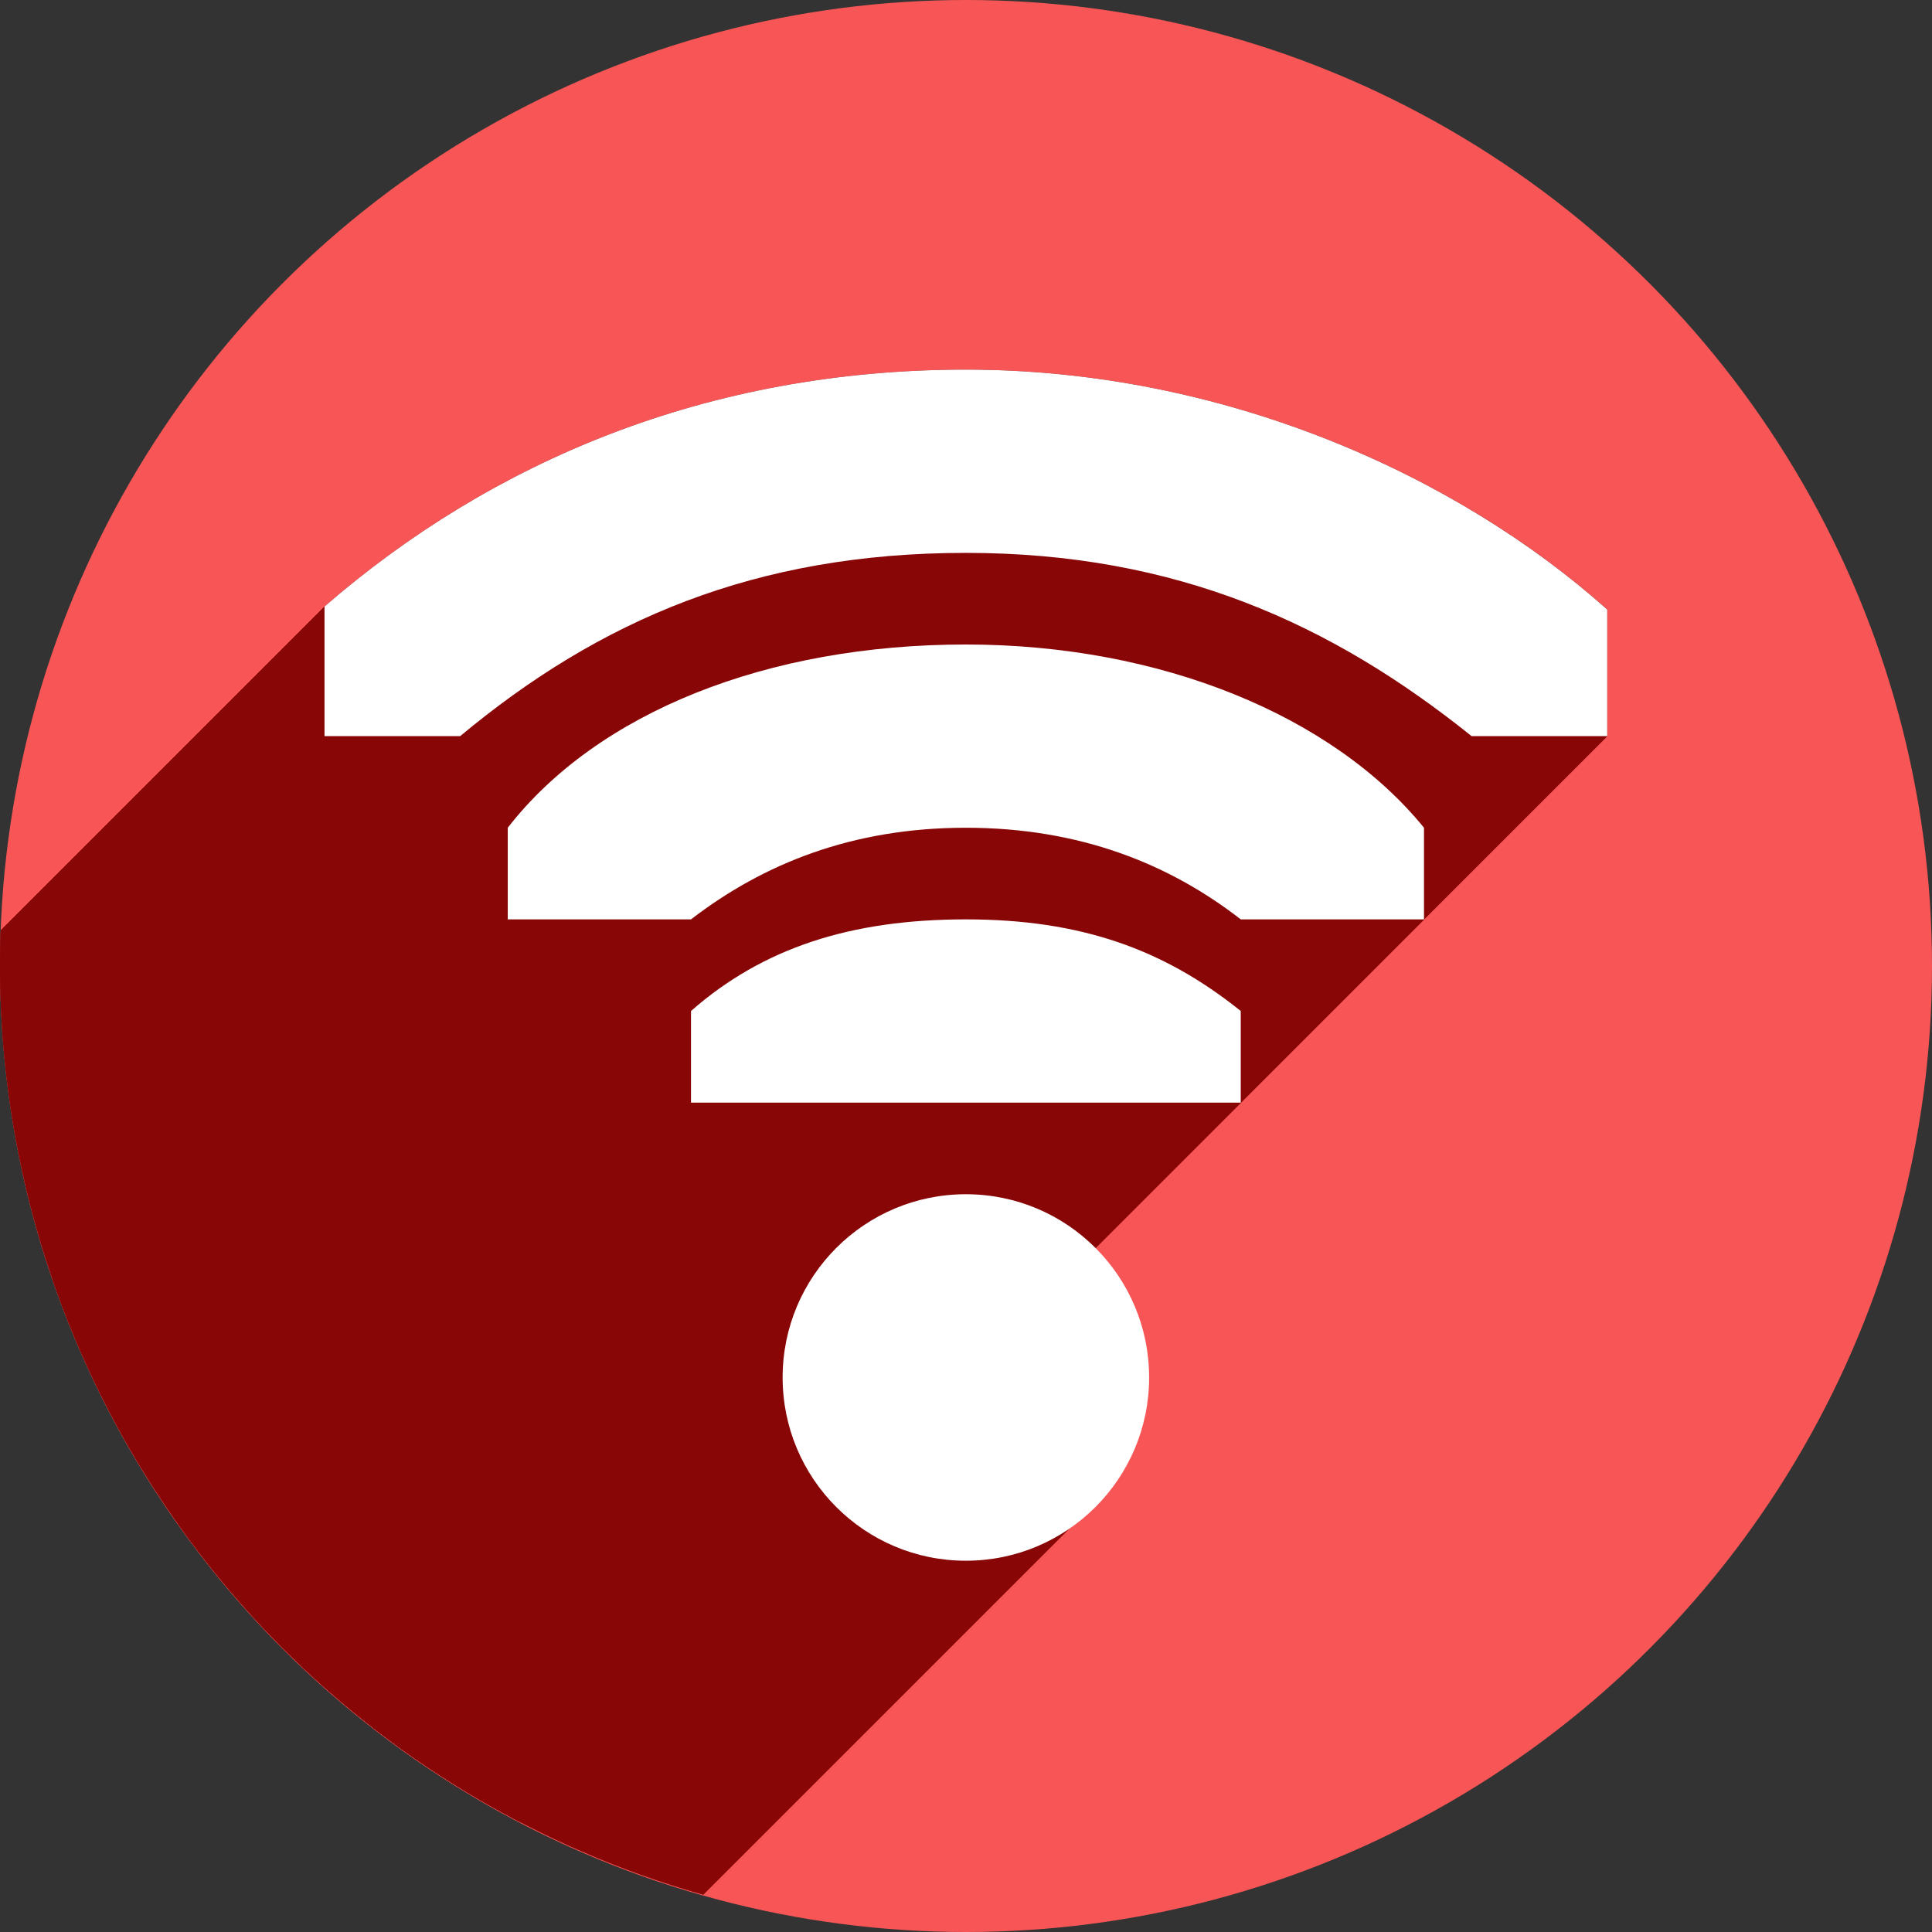 <?xml version="1.0" encoding="UTF-8" standalone="no"?>
<!-- Created with Inkscape (http://www.inkscape.org/) -->

<svg
   xmlns:dc="http://purl.org/dc/elements/1.1/"
   xmlns:cc="http://creativecommons.org/ns#"
   xmlns:rdf="http://www.w3.org/1999/02/22-rdf-syntax-ns#"
   xmlns:svg="http://www.w3.org/2000/svg"
   xmlns="http://www.w3.org/2000/svg"
   xmlns:sodipodi="http://sodipodi.sourceforge.net/DTD/sodipodi-0.dtd"
   xmlns:inkscape="http://www.inkscape.org/namespaces/inkscape"
   width="256"
   height="256"
   viewBox="0 0 256 256"
   id="svg4147"
   version="1.1"
   inkscape:version="0.91 r13725"
   sodipodi:docname="network-wireless-disconnected.svg">
  <rect x="0" y="0" width="256" height="256" fill="#333333" stroke="none"/>
  <sodipodi:namedview
     id="base"
     pagecolor="#ffffff"
     bordercolor="#666666"
     borderopacity="1.0"
     inkscape:pageopacity="0.0"
     inkscape:pageshadow="2"
     inkscape:zoom="3.3632812"
     inkscape:cx="73.886178"
     inkscape:cy="128"
     inkscape:document-units="px"
     inkscape:current-layer="layer1"
     showgrid="false"
     units="px"
     inkscape:window-width="1920"
     inkscape:window-height="1054"
     inkscape:window-x="0"
     inkscape:window-y="0"
     inkscape:window-maximized="1" />
  <defs
     id="defs4149">
    <clipPath
       clipPathUnits="userSpaceOnUse"
       id="clipPath4260">
      <circle
         style="fill:#46a148;fill-opacity:1;stroke:none;stroke-width:35;stroke-linecap:round;stroke-linejoin:round;stroke-miterlimit:4;stroke-dasharray:none;stroke-opacity:1"
         id="circle4262"
         cx="128"
         cy="835.525"
         r="173.176" />
    </clipPath>
  </defs>
  <g
     transform="translate(0,-796.362)"
     id="layer1"
     inkscape:groupmode="layer"
     inkscape:label="Layer 1">
    <circle
       r="128"
       cy="924.362"
       cx="128"
       id="path4134"
       style="fill:#f85656;fill-opacity:1;stroke:none;stroke-width:35;stroke-linecap:round;stroke-linejoin:round;stroke-miterlimit:4;stroke-dasharray:none;stroke-opacity:1" />
    <g
       id="g4814"
       transform="matrix(0.739,0,0,0.739,33.391,306.8)"
       style="fill:#880606;fill-opacity:1"
       clip-path="url(#clipPath4260)">
      <g
         id="g4153"
         transform="matrix(1.353,0,0,1.353,-45.176,662.349)"
         style="fill:#880606;fill-opacity:1">
        <g
           id="g4155"
           style="display:inline;fill:#880606;fill-opacity:1;stroke:none">
          <path
             id="path4157"
             d="M128.0 49.072C93.827 49.072 65.2 61.215 43.0 80.469L-98.421 221.89C-76.221 202.637 -47.594 190.494 -13.421 190.494Z"
             style="fill:#880606;fill-opacity:1" />
          <path
             id="path4159"
             d="M43.0 80.469L43.0 97.645L-98.421 239.066L-98.421 221.89Z"
             style="fill:#880606;fill-opacity:1" />
          <path
             id="path4161"
             d="M43.0 97.645L60.98 97.645L-80.441 239.066L-98.421 239.066Z"
             style="fill:#880606;fill-opacity:1" />
          <path
             id="path4163"
             d="M60.98 97.645C79.429 82.288 100.072 73.359 128.0 73.359L-13.421 214.781C-41.349 214.781 -61.992 223.709 -80.441 239.066Z"
             style="fill:#880606;fill-opacity:1" />
          <path
             id="path4165"
             d="M128.0 73.359C155.928 73.359 176.571 82.825 195.02 97.645L53.598 239.066C35.15 224.246 14.506 214.781 -13.421 214.781Z"
             style="fill:#880606;fill-opacity:1" />
          <path
             id="path4167"
             d="M195.02 97.645L213.0 97.645L71.579 239.066L53.598 239.066Z"
             style="fill:#880606;fill-opacity:1" />
          <path
             id="path4169"
             d="M213.0 97.645L213.0 80.871L71.579 222.292L71.579 239.066Z"
             style="fill:#880606;fill-opacity:1" />
          <path
             id="path4171"
             d="M213.0 80.871C193.08 63.073 162.173 49.072 128.0 49.072L-13.421 190.494C20.751 190.494 51.659 204.494 71.579 222.292Z"
             style="fill:#880606;fill-opacity:1" />
          <path
             id="path4173"
             d="M128.0 85.502C104.374 85.502 83.816 92.736 71.25 105.303L-70.172 246.724C-57.605 234.157 -37.048 226.923 -13.421 226.923Z"
             style="fill:#880606;fill-opacity:1" />
          <path
             id="path4175"
             d="M71.25 105.303C69.823 106.73 68.499 108.225 67.285 109.787L-74.136 251.208C-72.923 249.647 -71.599 248.151 -70.172 246.724Z"
             style="fill:#880606;fill-opacity:1" />
          <path
             id="path4177"
             d="M67.285 109.787L67.285 121.93L-74.136 263.351L-74.136 251.208Z"
             style="fill:#880606;fill-opacity:1" />
          <path
             id="path4179"
             d="M67.285 121.93L91.572 121.93L-49.849 263.351L-74.136 263.351Z"
             style="fill:#880606;fill-opacity:1" />
          <path
             id="path4181"
             d="M91.572 121.93C101.15 114.565 112.929 109.787 128.0 109.787L-13.421 251.208C-28.492 251.208 -40.271 255.986 -49.849 263.351Z"
             style="fill:#880606;fill-opacity:1" />
          <path
             id="path4183"
             d="M128.0 109.787C143.071 109.787 154.949 114.565 164.428 121.93L23.006 263.351C13.527 255.986 1.65 251.208 -13.421 251.208Z"
             style="fill:#880606;fill-opacity:1" />
          <path
             id="path4185"
             d="M164.428 121.93L188.715 121.93L47.293 263.351L23.006 263.351Z"
             style="fill:#880606;fill-opacity:1" />
          <path
             id="path4187"
             d="M188.715 121.93L188.715 109.787L47.293 251.208L47.293 263.351Z"
             style="fill:#880606;fill-opacity:1" />
          <path
             id="path4189"
             d="M188.715 109.787C176.635 94.938 153.823 85.502 128.0 85.502L-13.421 226.923C12.402 226.923 35.214 236.359 47.293 251.208Z"
             style="fill:#880606;fill-opacity:1" />
          <path
             id="path4191"
             d="M128.0 121.93C112.732 121.93 101.096 125.714 91.572 134.072L-49.849 275.494C-40.326 267.135 -28.689 263.351 -13.421 263.351Z"
             style="fill:#880606;fill-opacity:1" />
          <path
             id="path4193"
             d="M91.572 134.072L91.572 146.215L-49.849 287.636L-49.849 275.494Z"
             style="fill:#880606;fill-opacity:1" />
          <path
             id="path4195"
             d="M91.572 146.215L128.0 146.215L-13.421 287.636L-49.849 287.636Z"
             style="fill:#880606;fill-opacity:1" />
          <path
             id="path4197"
             d="M128.0 146.215L132.553 146.215L-8.869 287.636L-13.421 287.636Z"
             style="fill:#880606;fill-opacity:1" />
          <path
             id="path4199"
             d="M132.553 146.215L164.428 146.215L23.006 287.636L-8.869 287.636Z"
             style="fill:#880606;fill-opacity:1" />
          <path
             id="path4201"
             d="M164.428 146.215L164.428 134.072L23.006 275.494L23.006 287.636Z"
             style="fill:#880606;fill-opacity:1" />
          <path
             id="path4203"
             d="M164.428 134.072C154.265 125.912 143.268 121.93 128.0 121.93L-13.421 263.351C1.846 263.351 12.844 267.333 23.006 275.494Z"
             style="fill:#880606;fill-opacity:1" />
          <path
             id="path4205"
             d="M128.0 158.355C121.294 158.356 115.223 161.074 110.828 165.469L-30.593 306.89C-26.199 302.495 -20.127 299.777 -13.421 299.777Z"
             style="fill:#880606;fill-opacity:1" />
          <path
             id="path4207"
             d="M110.828 165.469C106.433 169.863 103.715 175.935 103.715 182.641L-37.707 324.062C-37.706 317.356 -34.988 311.285 -30.593 306.89Z"
             style="fill:#880606;fill-opacity:1" />
          <path
             id="path4209"
             d="M103.715 182.641C103.714 196.054 114.587 206.927 128.0 206.928L-13.421 348.349C-26.834 348.349 -37.707 337.475 -37.707 324.062Z"
             style="fill:#880606;fill-opacity:1" />
          <path
             id="path4211"
             d="M128.0 206.928C135.423 206.161 140.838 203.525 144.513 199.85L3.092 341.272C-0.583 344.946 -5.998 347.582 -13.421 348.349Z"
             style="fill:#880606;fill-opacity:1" />
          <path
             id="path4213"
             d="M144.513 199.85C157.978 186.385 148.081 158.966 128.0 158.355L-13.421 299.777C6.66 300.388 16.557 327.807 3.092 341.272Z"
             style="fill:#880606;fill-opacity:1" />
        </g>
        <path
           sodipodi:nodetypes="scccscccsscccscccssccccccscccc"
           inkscape:connector-curvature="0"
           transform=""
           id="circle4816"
           d="m 128,49.072 c -34.173,0 -62.8,12.143 -85,31.396 l 0,17.176 17.98,0 C 79.429,82.288 100.072,73.359 128,73.359 c 27.928,0 48.571,9.465 67.02,24.285 l 17.98,0 0,-16.773 C 193.08,63.073 162.173,49.072 128,49.072 Z m 0,36.43 c -26.309,0 -48.813,8.97 -60.715,24.285 l 0,12.143 24.287,0 C 101.15,114.565 112.929,109.787 128,109.787 c 15.071,0 26.949,4.778 36.428,12.143 l 24.287,0 0,-12.143 C 176.635,94.938 153.823,85.502 128,85.502 Z m 0,36.428 c -15.268,0 -26.904,3.784 -36.428,12.143 l 0,12.143 36.428,0 4.553,0 31.875,0 0,-12.143 C 154.265,125.912 143.268,121.93 128,121.93 Z m 0,36.426 c -13.412,3e-4 -24.285,10.873 -24.285,24.285 -7.7e-4,13.413 10.872,24.287 24.285,24.287 34.622,-3.578 25.562,-47.795 0,-48.572 z"
           clip-path="none"
           style="display:inline;fill:#880606;fill-opacity:1;stroke:none" />
      </g>
    </g>
    <g
       style="fill:#ffffff;fill-opacity:1"
       transform="matrix(0.739,0,0,0.739,33.391,306.8)"
       id="g4146">
      <circle
         r="32.857"
         cy="909.452"
         cx="128"
         clip-path="none"
         id="path6305"
         style="display:inline;fill:#ffffff;fill-opacity:1;stroke:none" />
      <path
         inkscape:connector-curvature="0"
         d="m 128,728.741 c -46.234,0 -84.964,16.429 -115,42.477 l 0,23.237 24.326,0 C 62.286,773.679 90.216,761.598 128,761.598 c 37.784,0 65.714,12.807 90.674,32.857 l 24.326,0 0,-22.692 C 216.05,747.683 174.234,728.741 128,728.741 Z"
         id="rect11714"
         sodipodi:nodetypes="scccscccs"
         style="color:#000000;display:inline;overflow:visible;visibility:visible;fill:#ffffff;fill-opacity:1;fill-rule:nonzero;stroke:none;stroke-width:1;marker:none;enable-background:accumulate" />
      <path
         inkscape:connector-curvature="0"
         d="m 128,778.027 c -35.595,0 -66.04,12.137 -82.143,32.857 l 0,16.429 32.857,0 C 91.673,817.348 107.61,810.884 128,810.884 c 20.39,0 36.461,6.464 49.286,16.429 l 32.857,0 0,-16.429 C 193.8,790.794 162.937,778.027 128,778.027 Z"
         id="rect11703"
         sodipodi:nodetypes="scccscccs"
         style="color:#000000;display:inline;overflow:visible;visibility:visible;fill:#ffffff;fill-opacity:1;fill-rule:nonzero;stroke:none;stroke-width:1;marker:none;enable-background:accumulate" />
      <path
         clip-path="none"
         inkscape:connector-curvature="0"
         d="m 128,827.313 c -20.656,0 -36.401,5.12 -49.286,16.429 l 0,16.429 49.286,0 6.161,0 43.125,0 0,-16.429 c -13.749,-11.041 -28.63,-16.429 -49.286,-16.429 z"
         id="path6297"
         mask="none"
         sodipodi:nodetypes="zccccccz"
         style="color:#000000;font-style:normal;font-variant:normal;font-weight:normal;font-stretch:normal;font-size:medium;line-height:normal;font-family:Sans;-inkscape-font-specification:Sans;text-indent:0;text-align:start;text-decoration:none;text-decoration-line:none;letter-spacing:normal;word-spacing:normal;text-transform:none;direction:ltr;block-progression:tb;writing-mode:lr-tb;baseline-shift:baseline;text-anchor:start;display:inline;overflow:visible;visibility:visible;fill:#ffffff;fill-opacity:1;stroke:none;stroke-width:2.328;marker:none;enable-background:accumulate" />
    </g>
  </g>
</svg>
